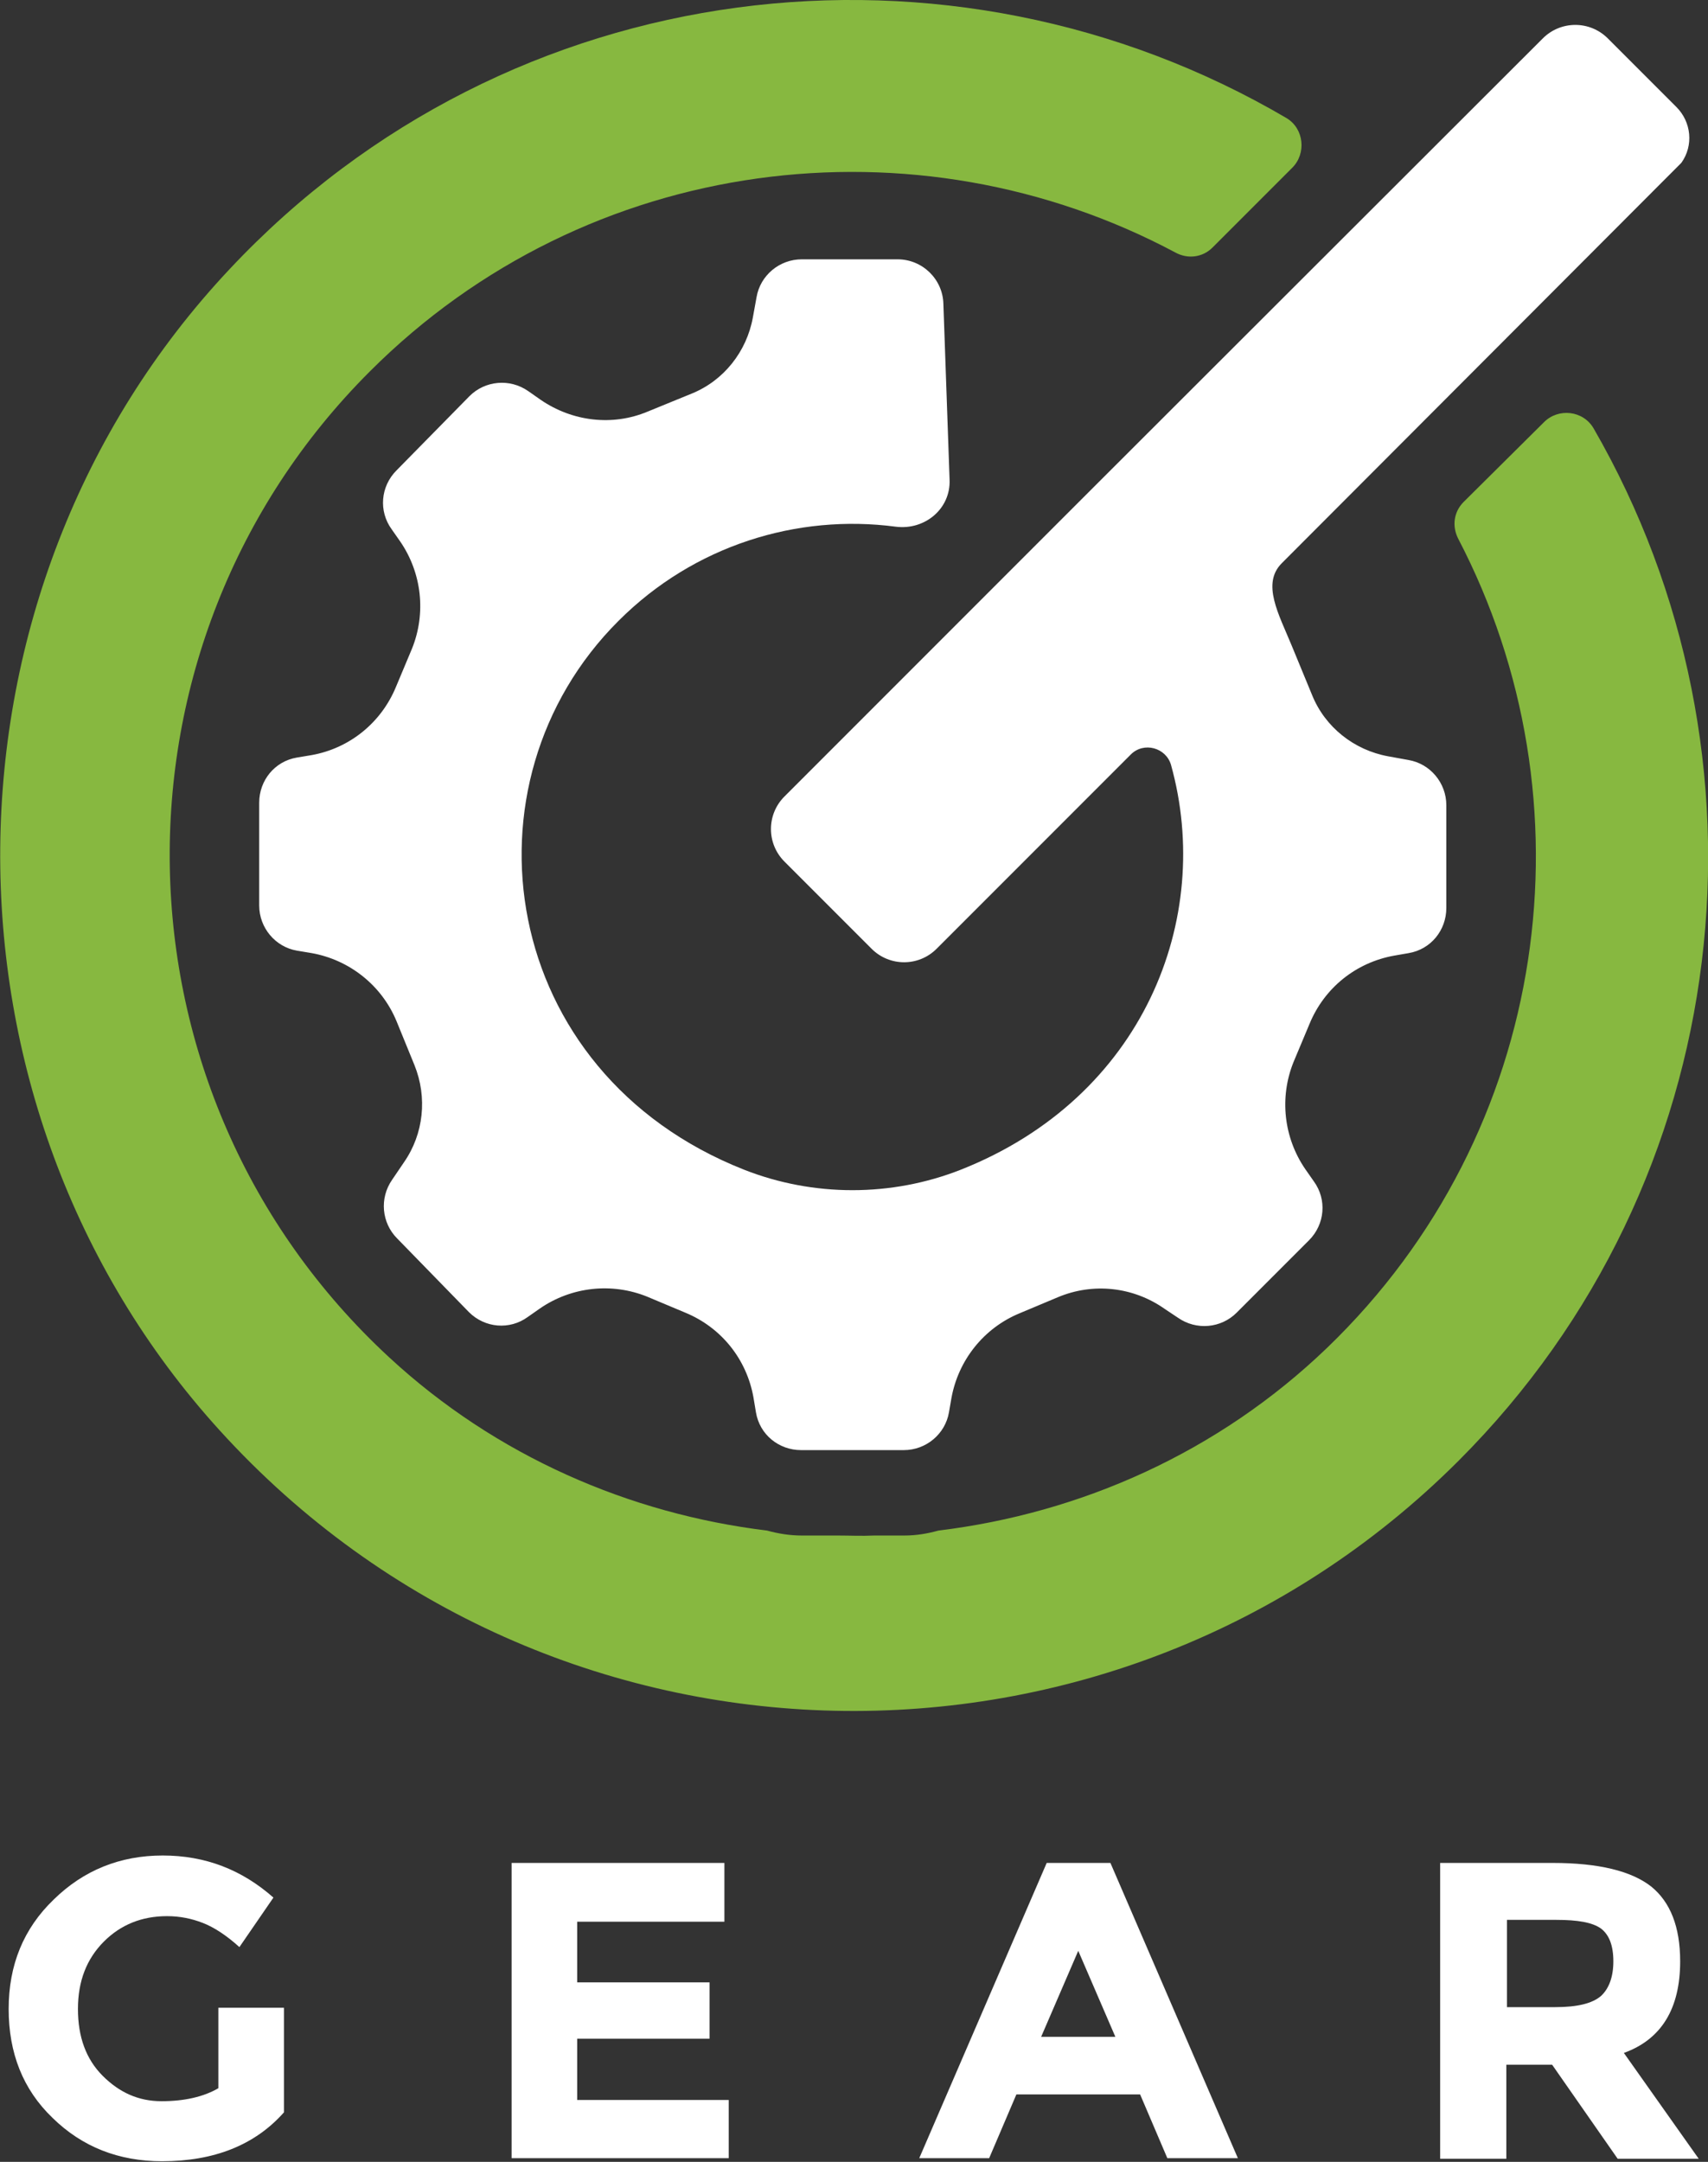 <?xml version="1.0" encoding="utf-8"?>
<!-- Generator: Adobe Illustrator 21.0.0, SVG Export Plug-In . SVG Version: 6.00 Build 0)  -->
<svg version="1.1" id="Layer_1" xmlns="http://www.w3.org/2000/svg" xmlns:xlink="http://www.w3.org/1999/xlink" x="0px" y="0px"
	 viewBox="0 0 276.1 349.3" style="enable-background:new 0 0 276.1 349.3;" xml:space="preserve">
<rect x="0" y="0" width="276.1" height="349.3" fill="#333333" stroke="none"/>
<style type="text/css">
	.st0{fill:#FFFFFF;}
	.st1{fill:#87B840;}
</style>
<g>
	<path class="st0" d="M271.8,26.3c2-2.8,1.6-6.6-0.8-9L259.9,6.2c-2.9-2.9-7.6-2.9-10.5,0L175.5,80l0,0l-48.7,48.7
		c-2.9,2.9-2.9,7.6,0,10.5l14.1,14.1c2.9,2.9,7.6,2.9,10.5,0l31.4-31.4c2.1-2.1,5.7-1.1,6.5,1.7c6.9,24.8-4.4,53.7-34,65.4
		c-11.2,4.4-23.8,4.4-35,0c-39.8-15.7-46.6-62.5-20.3-88.7c12.2-12.2,28.9-17.3,44.8-15.2c4.7,0.6,8.9-2.9,8.7-7.6l-1-28.4
		c-0.1-4-3.4-7.2-7.4-7.2l-15.5,0c-3.6,0-6.7,2.6-7.3,6.1l-0.6,3.3c-1,5.5-4.7,10.2-9.9,12.3l-7.1,2.9c-5.7,2.4-12.2,1.6-17.3-1.9
		l-2-1.4c-3-2.1-7-1.7-9.5,0.8L64.1,76c-2.6,2.6-2.9,6.6-0.8,9.5l1.4,2c3.5,5.1,4.2,11.6,1.9,17.3l-2.6,6.2
		c-2.4,5.8-7.5,9.9-13.6,11l-2.4,0.4c-3.6,0.6-6.1,3.7-6.1,7.3v16.6c0,3.6,2.6,6.7,6.1,7.3l2.4,0.4c6.1,1.1,11.3,5.2,13.7,11
		l2.9,7.1c2.1,5.2,1.5,11.1-1.7,15.7l-1.9,2.8c-2.1,3-1.7,7,0.8,9.5L75.8,212c2.6,2.6,6.6,2.9,9.5,0.8l2-1.4
		c5.1-3.5,11.6-4.2,17.3-1.9l6.2,2.6c5.8,2.4,9.9,7.5,11,13.7l0.4,2.4c0.6,3.6,3.7,6.1,7.3,6.1l16.6,0c3.6,0,6.7-2.6,7.3-6.1
		l0.4-2.3c1.1-6.1,5.2-11.3,11-13.7l6.2-2.6c5.7-2.4,12.2-1.7,17.3,1.9l2.1,1.4c3,2.1,7,1.7,9.5-0.8l11.7-11.7
		c2.6-2.6,2.9-6.6,0.8-9.5l-1.4-2c-3.5-5.1-4.2-11.6-1.9-17.3l2.6-6.2c2.4-5.8,7.5-9.9,13.7-11l2.3-0.4c3.6-0.6,6.1-3.7,6.1-7.3
		l0-16.6c0-3.6-2.6-6.7-6.1-7.3l-3.3-0.6c-5.5-1-10.2-4.7-12.3-9.9l-3.3-8c-2.1-5.1-4.9-10-1.6-13.3L271.8,26.3z"/>
	<path class="st1" d="M236.6,81.1c-1.6,1.6-1.9,3.9-0.9,5.9c22.1,42.3,15.1,95.9-21.2,130.8c-17.6,16.9-39.8,26.7-62.8,29.5
		c-1.8,0.5-3.6,0.8-5.5,0.8h-4.9c-2,0.1-3.9,0-5.9,0h-5.8c-1.9,0-3.8-0.3-5.6-0.8c-22.2-2.7-43.8-12-61.1-28
		C16.7,176.6,15.6,104.1,59.8,60C95,24.8,148.2,18.5,190,40.8c2,1.1,4.4,0.8,6-0.8l12.9-12.9c2.3-2.3,1.9-6.3-0.9-8
		C153.7-12.8,82.4-4.8,37.1,43.5c-48.8,51.9-49.5,134.9-1.6,187.6c53.4,58.8,144.8,60.4,200.3,4.9c45.2-45.2,52.3-114,21.8-166.8
		c-1.7-2.9-5.7-3.3-8-1L236.6,81.1z"/>
</g>
<g>
	<path class="st0" d="M35.2,324.4h10.7v16.9c-4.7,5.3-11.3,7.9-19.7,7.9c-7,0-12.9-2.3-17.7-7c-4.8-4.6-7.1-10.5-7.1-17.6
		c0-7.1,2.4-13,7.3-17.7c4.8-4.7,10.7-7.1,17.6-7.1c6.9,0,12.8,2.3,17.9,6.8l-5.5,8c-2.1-1.9-4.1-3.2-5.9-3.9
		c-1.8-0.7-3.7-1.1-5.8-1.1c-4.1,0-7.5,1.4-10.2,4.1c-2.8,2.8-4.2,6.4-4.2,10.9c0,4.5,1.3,8.1,4,10.8c2.7,2.7,5.8,4.1,9.5,4.1
		c3.7,0,6.8-0.7,9.2-2.1V324.4z"/>
	<path class="st0" d="M117.1,301v9.5H93.3v9.8h21.4v9.1H93.3v9.9h24.5v9.4H82.7V301H117.1z"/>
	<path class="st0" d="M188.7,348.7l-4.4-10.3h-20l-4.4,10.3h-11.3l20.6-47.7h10.3l20.6,47.7H188.7z M174.3,315.2l-6,13.9h12
		L174.3,315.2z"/>
	<path class="st0" d="M271.6,316.9c0,7.6-3,12.6-9.1,14.8l12.1,17.1h-13.1l-10.6-15.2h-7.4v15.2h-10.7V301H251
		c7.4,0,12.7,1.3,15.9,3.8C270,307.3,271.6,311.3,271.6,316.9z M258.8,322.5c1.3-1.2,2-3.1,2-5.6c0-2.6-0.7-4.3-2-5.3
		c-1.4-1-3.8-1.4-7.2-1.4h-8v14.1h7.8C255,324.3,257.4,323.7,258.8,322.5z"/>
</g>
</svg>
